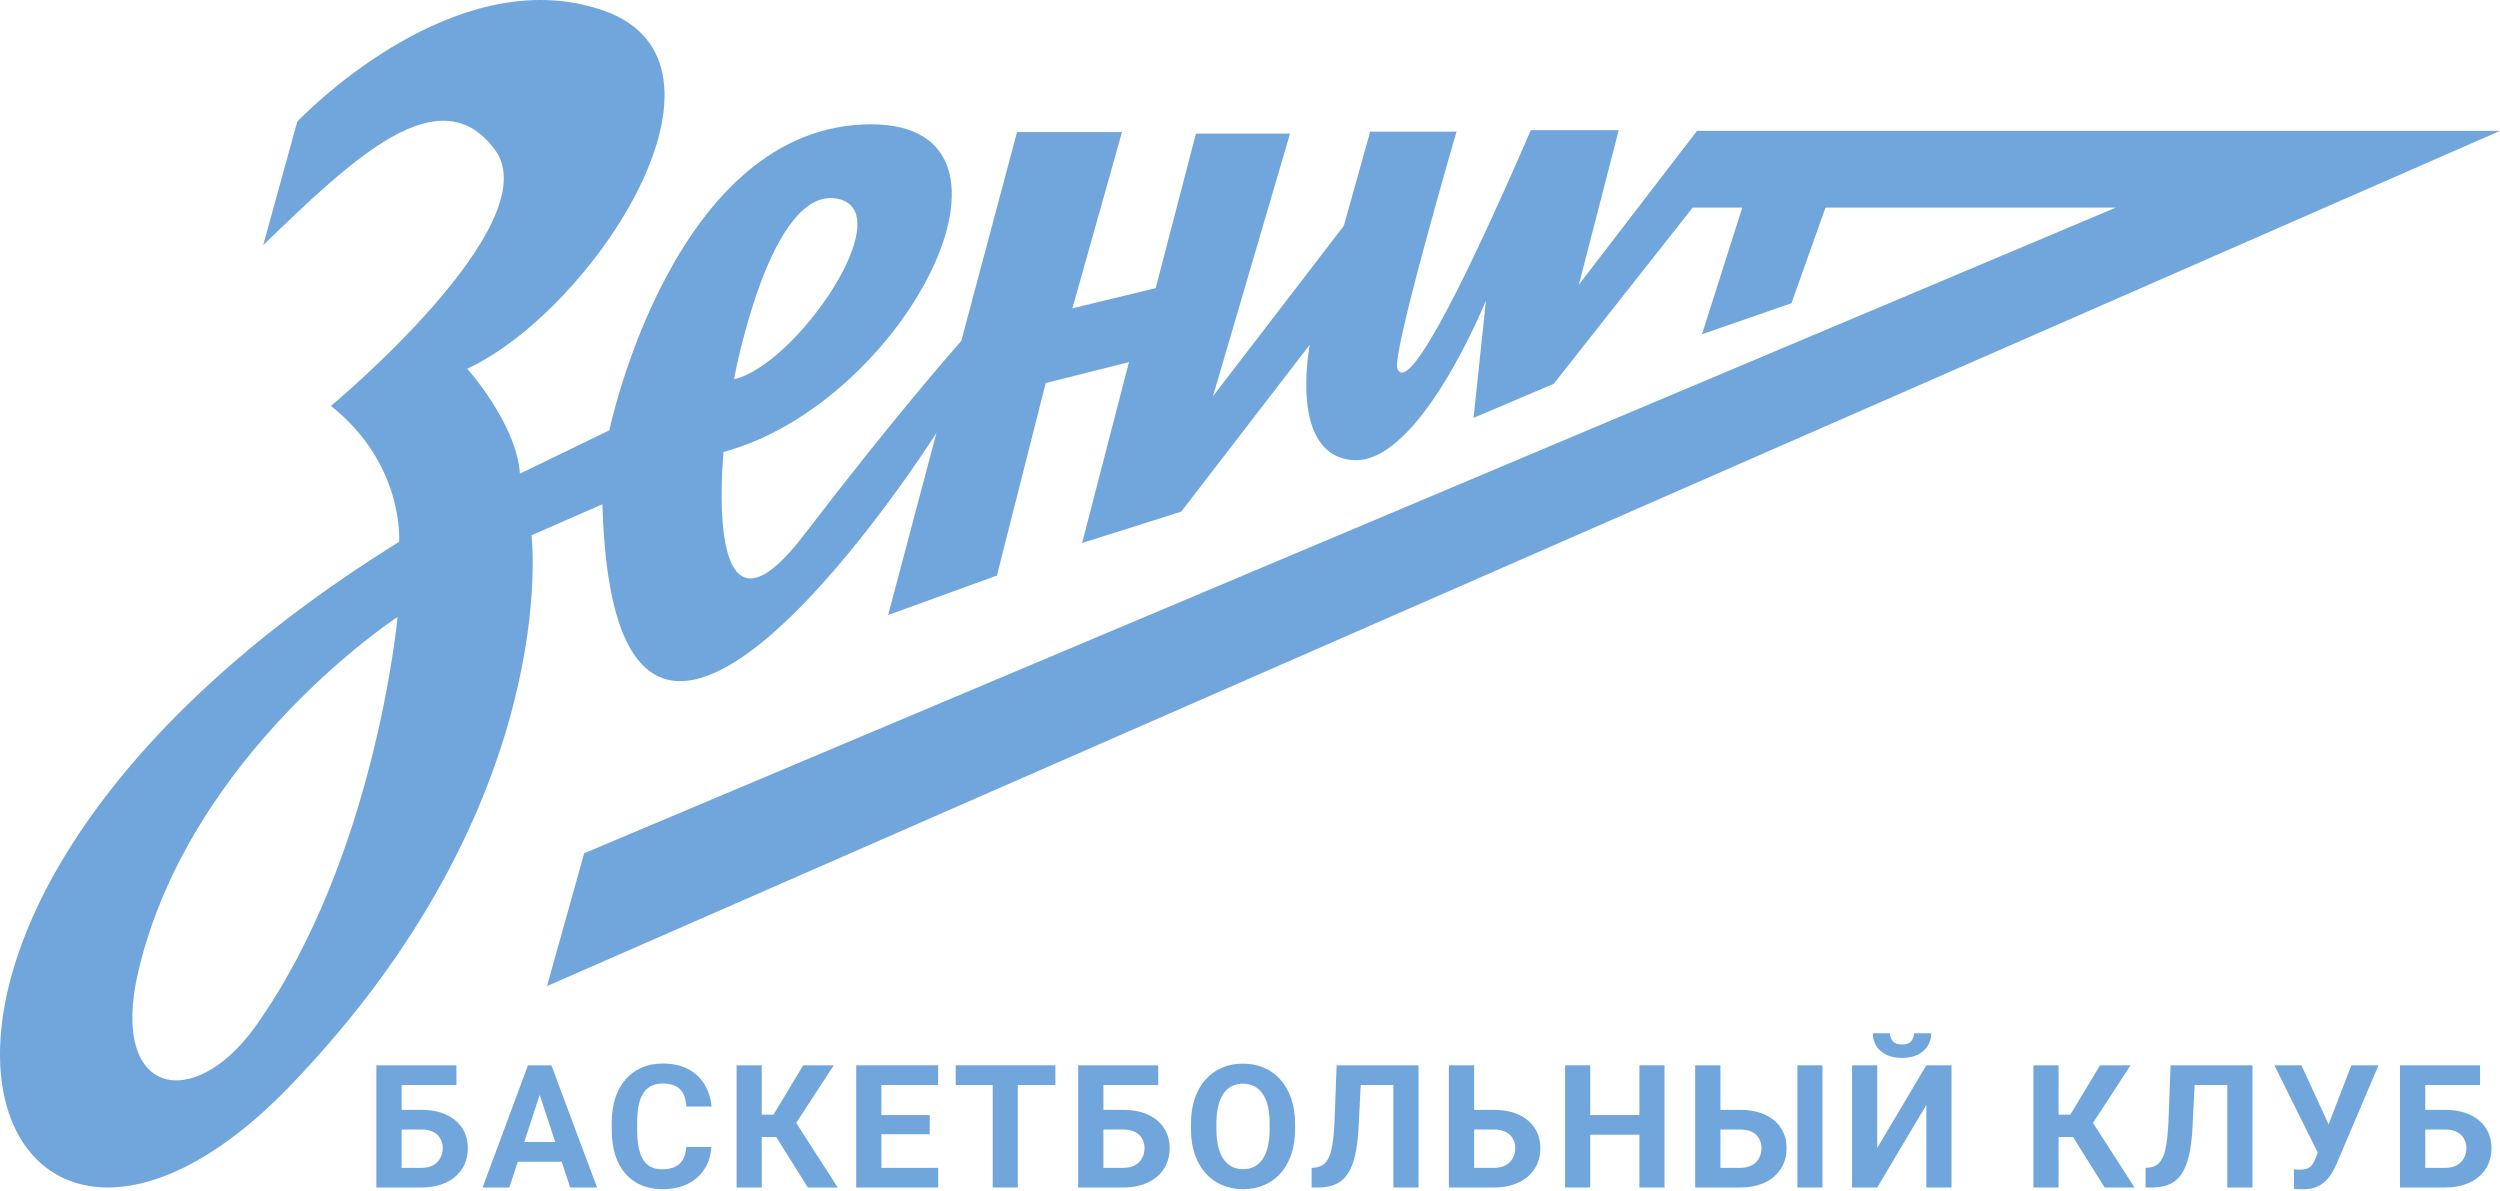 <svg width="800" height="381" viewBox="0 0 800 381" fill="none" xmlns="http://www.w3.org/2000/svg">
<path d="M175.042 315.556L800 41.887H543.029L505.239 91.093L518.001 41.639H489.875C464.476 100.265 449.979 125.673 447.129 117.865C445.395 113.031 466.086 42.135 466.086 42.135H438.456L430.031 72.253L388.152 126.789L412.809 42.754H382.701L369.815 92.208L343.176 98.653L359.036 42.259H325.458L307.617 109.065C303.528 113.775 285.562 134.226 257.189 171.285C224.603 213.798 231.541 144.637 231.541 144.637C289.899 128.772 334.999 40.028 278.995 39.78C215.434 39.532 194.99 137.696 194.99 137.696L166.369 151.578C165.378 135.713 149.519 117.989 149.519 117.989C190.034 99.149 241.453 20.073 193.008 3.34C144.563 -13.516 95.126 38.912 95.126 38.912L84.223 78.451C112.844 50.811 140.598 24.039 158.316 47.836C176.157 71.51 105.905 129.887 105.905 129.887C129.571 148.727 127.712 173.392 127.712 173.392C-69.043 295.353 -3.747 447.929 93.02 347.286C180.494 256.311 170.086 171.285 170.086 171.285L192.76 161.369C196.725 300.807 299.563 138.688 299.563 138.688L299.687 138.44L284.199 196.817L319.016 184.175L334.627 122.575L361.266 115.882L346.274 173.764L377.992 163.724L419.128 110.304C419.128 110.304 412.065 146.124 433.252 147.24C454.44 148.355 475.503 96.174 475.503 96.174L471.538 133.73L497.185 122.823L541.666 66.428H557.525L544.64 106.958L573.261 97.042L584.164 66.428H677.09L186.937 273.043L175.042 315.556ZM268.464 63.701C288.04 68.411 254.339 117.121 234.887 121.335C234.887 121.335 246.409 58.371 268.464 63.701ZM81.745 328.447C61.92 356.086 35.034 350.757 44.203 311.094C60.558 240.942 127.216 197.437 127.216 197.437C127.216 197.437 120.154 274.531 81.745 328.447Z" fill="#71A6DC"/>
<path d="M146.058 340.898V347.209H128.467V380H120.438V340.898H146.058ZM125.701 355.159H134.832C137.911 355.159 140.561 355.669 142.781 356.689C145.001 357.71 146.711 359.142 147.911 360.986C149.11 362.83 149.71 364.979 149.71 367.432C149.71 369.294 149.37 370.994 148.689 372.534C148.009 374.056 147.015 375.381 145.708 376.509C144.419 377.619 142.862 378.478 141.036 379.087C139.209 379.696 137.142 380 134.832 380H120.438V340.898H128.521V373.716H134.832C136.372 373.716 137.643 373.429 138.646 372.856C139.648 372.284 140.4 371.523 140.901 370.574C141.421 369.607 141.68 368.542 141.68 367.378C141.68 366.268 141.421 365.265 140.901 364.37C140.4 363.457 139.648 362.741 138.646 362.222C137.643 361.702 136.372 361.443 134.832 361.443H125.701V355.159Z" fill="#71A6DC"/>
<path d="M173.622 347.585L162.987 380H154.42L168.949 340.898H174.401L173.622 347.585ZM182.458 380L171.796 347.585L170.937 340.898H176.442L191.051 380H182.458ZM181.974 365.444V371.755H161.322V365.444H181.974Z" fill="#71A6DC"/>
<path d="M219.609 367.029H227.639C227.478 369.661 226.753 371.997 225.464 374.038C224.193 376.079 222.411 377.673 220.12 378.818C217.846 379.964 215.107 380.537 211.902 380.537C209.395 380.537 207.148 380.107 205.161 379.248C203.174 378.371 201.473 377.118 200.059 375.488C198.662 373.859 197.597 371.89 196.863 369.58C196.129 367.271 195.762 364.683 195.762 361.819V359.106C195.762 356.242 196.138 353.655 196.89 351.345C197.66 349.018 198.752 347.039 200.166 345.41C201.598 343.781 203.308 342.528 205.295 341.65C207.283 340.773 209.503 340.334 211.956 340.334C215.214 340.334 217.962 340.925 220.2 342.107C222.456 343.289 224.202 344.918 225.437 346.995C226.69 349.071 227.442 351.435 227.693 354.084H219.636C219.547 352.509 219.233 351.175 218.696 350.083C218.159 348.973 217.345 348.14 216.252 347.585C215.178 347.013 213.746 346.726 211.956 346.726C210.613 346.726 209.44 346.977 208.438 347.478C207.435 347.979 206.593 348.74 205.913 349.761C205.233 350.781 204.722 352.07 204.382 353.628C204.06 355.168 203.899 356.976 203.899 359.053V361.819C203.899 363.842 204.051 365.623 204.355 367.163C204.66 368.685 205.125 369.974 205.752 371.03C206.396 372.069 207.22 372.856 208.223 373.394C209.243 373.913 210.47 374.172 211.902 374.172C213.585 374.172 214.972 373.904 216.064 373.367C217.157 372.83 217.989 372.033 218.562 370.977C219.153 369.92 219.502 368.604 219.609 367.029Z" fill="#71A6DC"/>
<path d="M243.763 340.898V380H235.707V340.898H243.763ZM266.805 340.898L251.82 363.86H241.964L240.943 356.689H247.523L257.03 340.898H266.805ZM258.507 380L247.55 362.517L253.136 356.77L268.067 380H258.507Z" fill="#71A6DC"/>
<path d="M300.224 373.716V380H279.411V373.716H300.224ZM282.043 340.898V380H273.986V340.898H282.043ZM297.512 356.824V362.947H279.411V356.824H297.512ZM300.197 340.898V347.209H279.411V340.898H300.197Z" fill="#71A6DC"/>
<path d="M325.694 340.898V380H317.664V340.898H325.694ZM337.725 340.898V347.209H305.821V340.898H337.725Z" fill="#71A6DC"/>
<path d="M370.634 340.898V347.209H353.043V380H345.014V340.898H370.634ZM350.277 355.159H359.408C362.488 355.159 365.137 355.669 367.357 356.689C369.577 357.71 371.287 359.142 372.487 360.986C373.686 362.83 374.286 364.979 374.286 367.432C374.286 369.294 373.946 370.994 373.266 372.534C372.585 374.056 371.592 375.381 370.285 376.509C368.996 377.619 367.438 378.478 365.612 379.087C363.786 379.696 361.718 380 359.408 380H345.014V340.898H353.097V373.716H359.408C360.948 373.716 362.219 373.429 363.222 372.856C364.224 372.284 364.976 371.523 365.478 370.574C365.997 369.607 366.256 368.542 366.256 367.378C366.256 366.268 365.997 365.265 365.478 364.37C364.976 363.457 364.224 362.741 363.222 362.222C362.219 361.702 360.948 361.443 359.408 361.443H350.277V355.159Z" fill="#71A6DC"/>
<path d="M414.419 359.536V361.389C414.419 364.361 414.016 367.029 413.21 369.392C412.405 371.755 411.268 373.77 409.8 375.435C408.332 377.082 406.577 378.344 404.536 379.221C402.513 380.098 400.266 380.537 397.795 380.537C395.343 380.537 393.096 380.098 391.055 379.221C389.032 378.344 387.277 377.082 385.791 375.435C384.305 373.77 383.15 371.755 382.327 369.392C381.521 367.029 381.118 364.361 381.118 361.389V359.536C381.118 356.546 381.521 353.879 382.327 351.533C383.132 349.17 384.269 347.156 385.737 345.491C387.223 343.826 388.978 342.555 391.001 341.677C393.042 340.8 395.289 340.361 397.742 340.361C400.212 340.361 402.459 340.8 404.482 341.677C406.523 342.555 408.278 343.826 409.746 345.491C411.232 347.156 412.378 349.17 413.184 351.533C414.007 353.879 414.419 356.546 414.419 359.536ZM406.282 361.389V359.482C406.282 357.406 406.094 355.579 405.718 354.004C405.342 352.428 404.787 351.104 404.053 350.029C403.319 348.955 402.424 348.149 401.367 347.612C400.311 347.057 399.102 346.78 397.742 346.78C396.381 346.78 395.173 347.057 394.116 347.612C393.078 348.149 392.192 348.955 391.458 350.029C390.741 351.104 390.195 352.428 389.819 354.004C389.443 355.579 389.255 357.406 389.255 359.482V361.389C389.255 363.448 389.443 365.274 389.819 366.868C390.195 368.443 390.75 369.777 391.484 370.869C392.218 371.943 393.114 372.758 394.17 373.313C395.226 373.868 396.435 374.146 397.795 374.146C399.156 374.146 400.365 373.868 401.421 373.313C402.477 372.758 403.363 371.943 404.08 370.869C404.796 369.777 405.342 368.443 405.718 366.868C406.094 365.274 406.282 363.448 406.282 361.389Z" fill="#71A6DC"/>
<path d="M448.187 340.898V347.209H428.744V340.898H448.187ZM453.934 340.898V380H445.877V340.898H453.934ZM427.723 340.898H435.753L434.759 360.53C434.616 363.466 434.339 366.017 433.927 368.184C433.533 370.35 432.996 372.194 432.315 373.716C431.635 375.22 430.794 376.437 429.791 377.368C428.806 378.281 427.643 378.953 426.3 379.382C424.957 379.794 423.426 380 421.708 380H419.72V373.716L420.741 373.635C421.618 373.546 422.388 373.313 423.05 372.937C423.713 372.561 424.277 371.997 424.742 371.245C425.226 370.493 425.619 369.535 425.924 368.372C426.246 367.19 426.497 365.749 426.676 364.048C426.873 362.347 427.007 360.36 427.079 358.086L427.723 340.898Z" fill="#71A6DC"/>
<path d="M468.903 355.159H478.034C481.114 355.159 483.763 355.669 485.983 356.689C488.203 357.71 489.913 359.142 491.113 360.986C492.312 362.83 492.912 364.979 492.912 367.432C492.912 369.294 492.572 370.994 491.892 372.534C491.211 374.056 490.218 375.381 488.911 376.509C487.622 377.619 486.064 378.478 484.238 379.087C482.412 379.696 480.344 380 478.034 380H463.64V340.898H471.723V373.716H478.034C479.574 373.716 480.845 373.429 481.848 372.856C482.85 372.284 483.602 371.523 484.104 370.574C484.623 369.607 484.882 368.542 484.882 367.378C484.882 366.268 484.623 365.265 484.104 364.37C483.602 363.457 482.85 362.741 481.848 362.222C480.845 361.702 479.574 361.443 478.034 361.443H468.903V355.159Z" fill="#71A6DC"/>
<path d="M526.895 356.824V363.108H506.485V356.824H526.895ZM508.875 340.898V380H500.818V340.898H508.875ZM532.642 340.898V380H524.612V340.898H532.642Z" fill="#71A6DC"/>
<path d="M547.719 355.159H556.85C559.911 355.159 562.552 355.669 564.772 356.689C567.01 357.71 568.72 359.142 569.901 360.986C571.101 362.83 571.701 364.979 571.701 367.432C571.701 369.294 571.361 370.994 570.68 372.534C570 374.056 569.015 375.381 567.726 376.509C566.437 377.619 564.879 378.478 563.053 379.087C561.227 379.696 559.159 380 556.85 380H542.455V340.898H550.539V373.716H556.85C558.371 373.716 559.634 373.429 560.636 372.856C561.657 372.284 562.418 371.523 562.919 370.574C563.42 369.607 563.671 368.542 563.671 367.378C563.671 366.268 563.42 365.265 562.919 364.37C562.418 363.457 561.657 362.741 560.636 362.222C559.634 361.702 558.371 361.443 556.85 361.443H547.719V355.159ZM583.195 340.898V380H575.165V340.898H583.195Z" fill="#71A6DC"/>
<path d="M600.715 367.324L616.426 340.898H624.482V380H616.426V353.574L600.715 380H592.659V340.898H600.715V367.324ZM612.478 330.64H617.983C617.983 332.179 617.598 333.549 616.829 334.749C616.077 335.93 615.002 336.861 613.606 337.542C612.209 338.204 610.562 338.535 608.665 338.535C605.782 338.535 603.499 337.801 601.816 336.333C600.151 334.865 599.319 332.967 599.319 330.64H604.797C604.797 331.571 605.084 332.403 605.657 333.137C606.248 333.871 607.25 334.238 608.665 334.238C610.061 334.238 611.046 333.871 611.619 333.137C612.192 332.403 612.478 331.571 612.478 330.64Z" fill="#71A6DC"/>
<path d="M658.745 340.898V380H650.688V340.898H658.745ZM681.787 340.898L666.801 363.86H656.945L655.925 356.689H662.504L672.011 340.898H681.787ZM673.488 380L662.531 362.517L668.117 356.77L683.049 380H673.488Z" fill="#71A6DC"/>
<path d="M715.044 340.898V347.209H695.601V340.898H715.044ZM720.792 340.898V380H712.735V340.898H720.792ZM694.581 340.898H702.61L701.617 360.53C701.473 363.466 701.196 366.017 700.784 368.184C700.39 370.35 699.853 372.194 699.173 373.716C698.493 375.22 697.651 376.437 696.648 377.368C695.664 378.281 694.5 378.953 693.157 379.382C691.814 379.794 690.284 380 688.565 380H686.578V373.716L687.598 373.635C688.475 373.546 689.245 373.313 689.908 372.937C690.57 372.561 691.134 371.997 691.6 371.245C692.083 370.493 692.477 369.535 692.781 368.372C693.104 367.19 693.354 365.749 693.533 364.048C693.73 362.347 693.864 360.36 693.936 358.086L694.581 340.898Z" fill="#71A6DC"/>
<path d="M742.824 365.82L752.438 340.898H761.112L747.711 372.427C747.246 373.501 746.709 374.53 746.1 375.515C745.509 376.482 744.802 377.35 743.979 378.12C743.155 378.872 742.17 379.472 741.024 379.919C739.879 380.349 738.509 380.564 736.916 380.564C736.522 380.564 736.038 380.555 735.465 380.537C734.892 380.519 734.436 380.492 734.096 380.457L734.042 374.172C734.257 374.226 734.597 374.262 735.062 374.28C735.528 374.28 735.868 374.28 736.083 374.28C737.139 374.28 737.972 374.128 738.581 373.823C739.189 373.519 739.673 373.089 740.031 372.534C740.407 371.961 740.738 371.29 741.024 370.52L742.824 365.82ZM736.459 340.898L745.375 360.261L747.873 369.15L741.884 369.258L727.812 340.898H736.459Z" fill="#71A6DC"/>
<path d="M793.618 340.898V347.209H776.028V380H767.998V340.898H793.618ZM773.262 355.159H782.393C785.472 355.159 788.122 355.669 790.342 356.689C792.562 357.71 794.272 359.142 795.471 360.986C796.671 362.83 797.271 364.979 797.271 367.432C797.271 369.294 796.93 370.994 796.25 372.534C795.57 374.056 794.576 375.381 793.269 376.509C791.98 377.619 790.422 378.478 788.596 379.087C786.77 379.696 784.702 380 782.393 380H767.998V340.898H776.082V373.716H782.393C783.932 373.716 785.203 373.429 786.206 372.856C787.209 372.284 787.961 371.523 788.462 370.574C788.981 369.607 789.241 368.542 789.241 367.378C789.241 366.268 788.981 365.265 788.462 364.37C787.961 363.457 787.209 362.741 786.206 362.222C785.203 361.702 783.932 361.443 782.393 361.443H773.262V355.159Z" fill="#71A6DC"/>
</svg>

